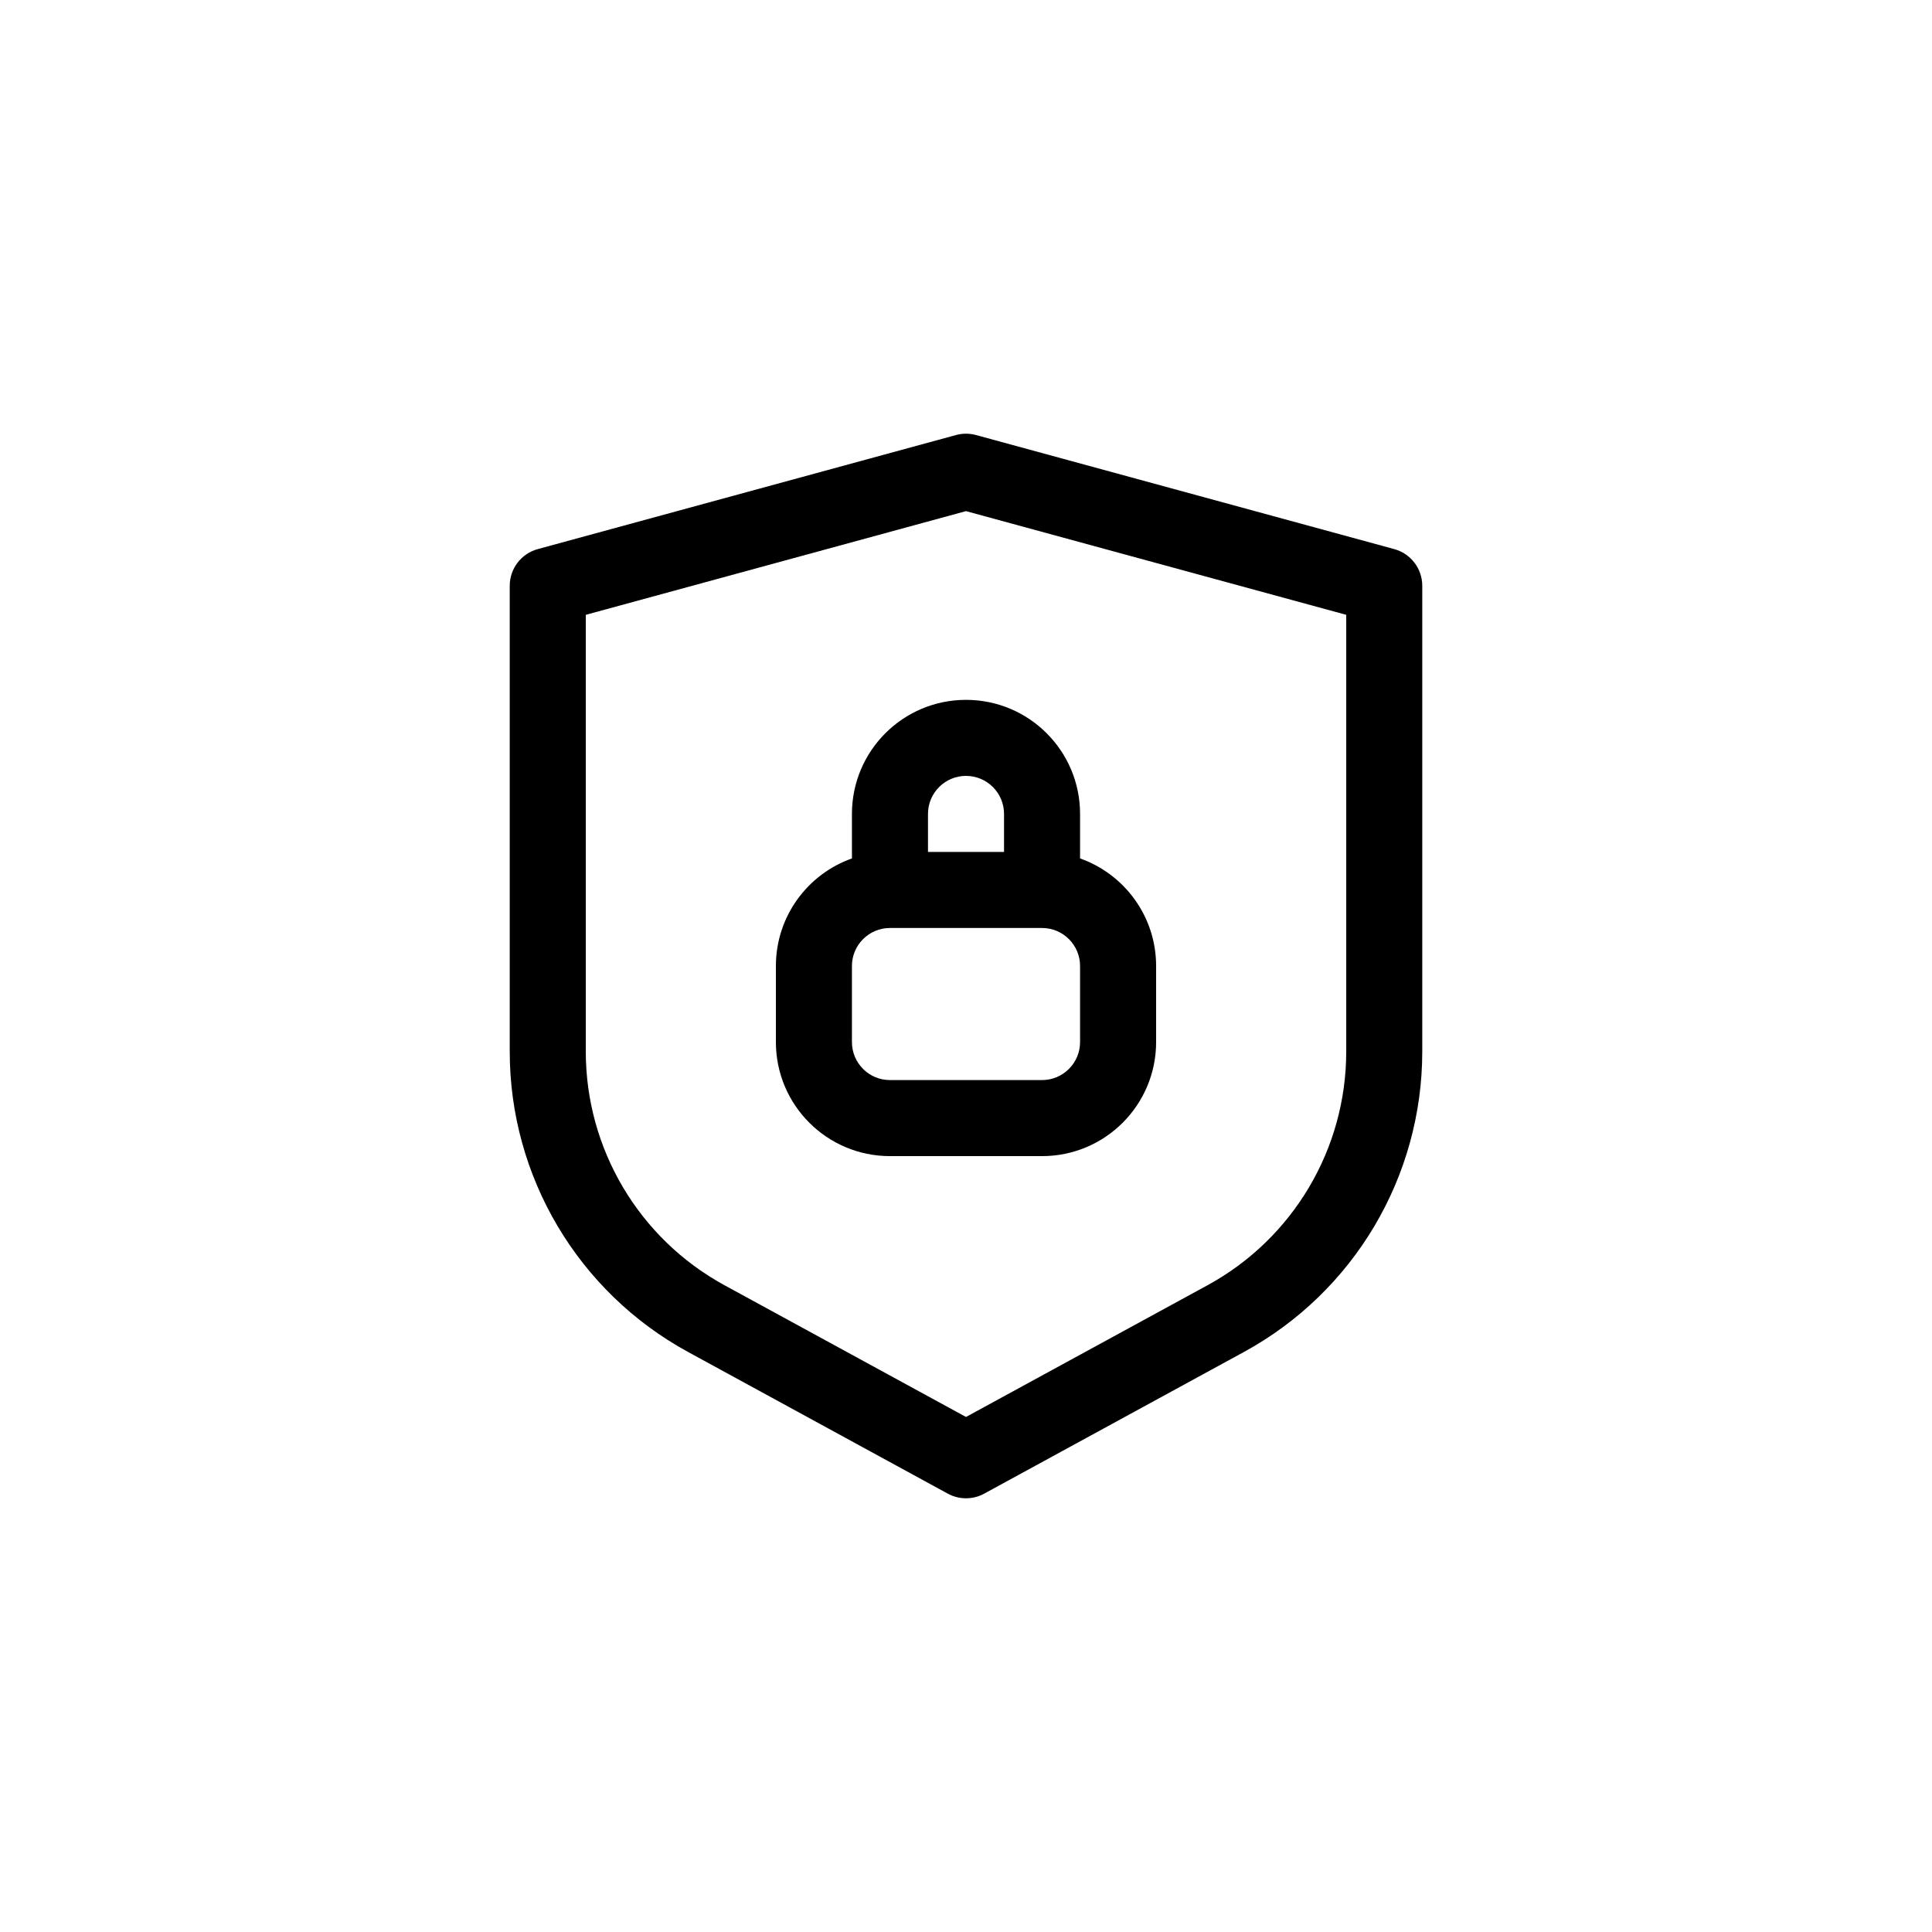 <?xml version="1.0" encoding="UTF-8"?>
<svg width="752pt" height="752pt" version="1.1" viewBox="0 0 752 752" xmlns="http://www.w3.org/2000/svg">
 <g fill-rule="evenodd">
  <path d="m420.4 334.13v-17.324c0-24.523-19.875-44.398-44.398-44.398-24.52 0-44.398 19.875-44.398 44.398v17.324c-17.242 6.094-29.598 22.543-29.598 41.871v29.602c0 24.52 19.879 44.398 44.398 44.398h59.199c24.52 0 44.398-19.879 44.398-44.398v-29.602c0-19.328-12.355-35.777-29.602-41.871zm-59.195-2.527h29.598v-14.797c0-8.176-6.625-14.801-14.801-14.801-8.172 0-14.797 6.625-14.797 14.801zm-14.801 29.602c-8.172 0-14.801 6.625-14.801 14.797v29.602c0 8.172 6.629 14.797 14.801 14.797h59.199c8.172 0 14.797-6.625 14.797-14.797v-29.602c0-8.172-6.625-14.797-14.797-14.797z"/>
  <path d="m372.11 169.33c2.547-0.695 5.238-0.695 7.785 0l162.79 44.398c6.441 1.754 10.906 7.602 10.906 14.277v181.3c0 48.742-26.625 93.594-69.414 116.93l-101.09 55.141c-4.418 2.41-9.758 2.41-14.176 0l-101.09-55.141c-42.793-23.34-69.414-68.191-69.414-116.93v-181.3c0-6.676 4.465-12.523 10.902-14.277zm-144.1 69.98v170c0 37.91 20.707 72.793 53.988 90.949l94.004 51.273 94.008-51.273c33.281-18.156 53.988-53.039 53.988-90.949v-170l-148-40.363z"/>
 </g>
</svg>

